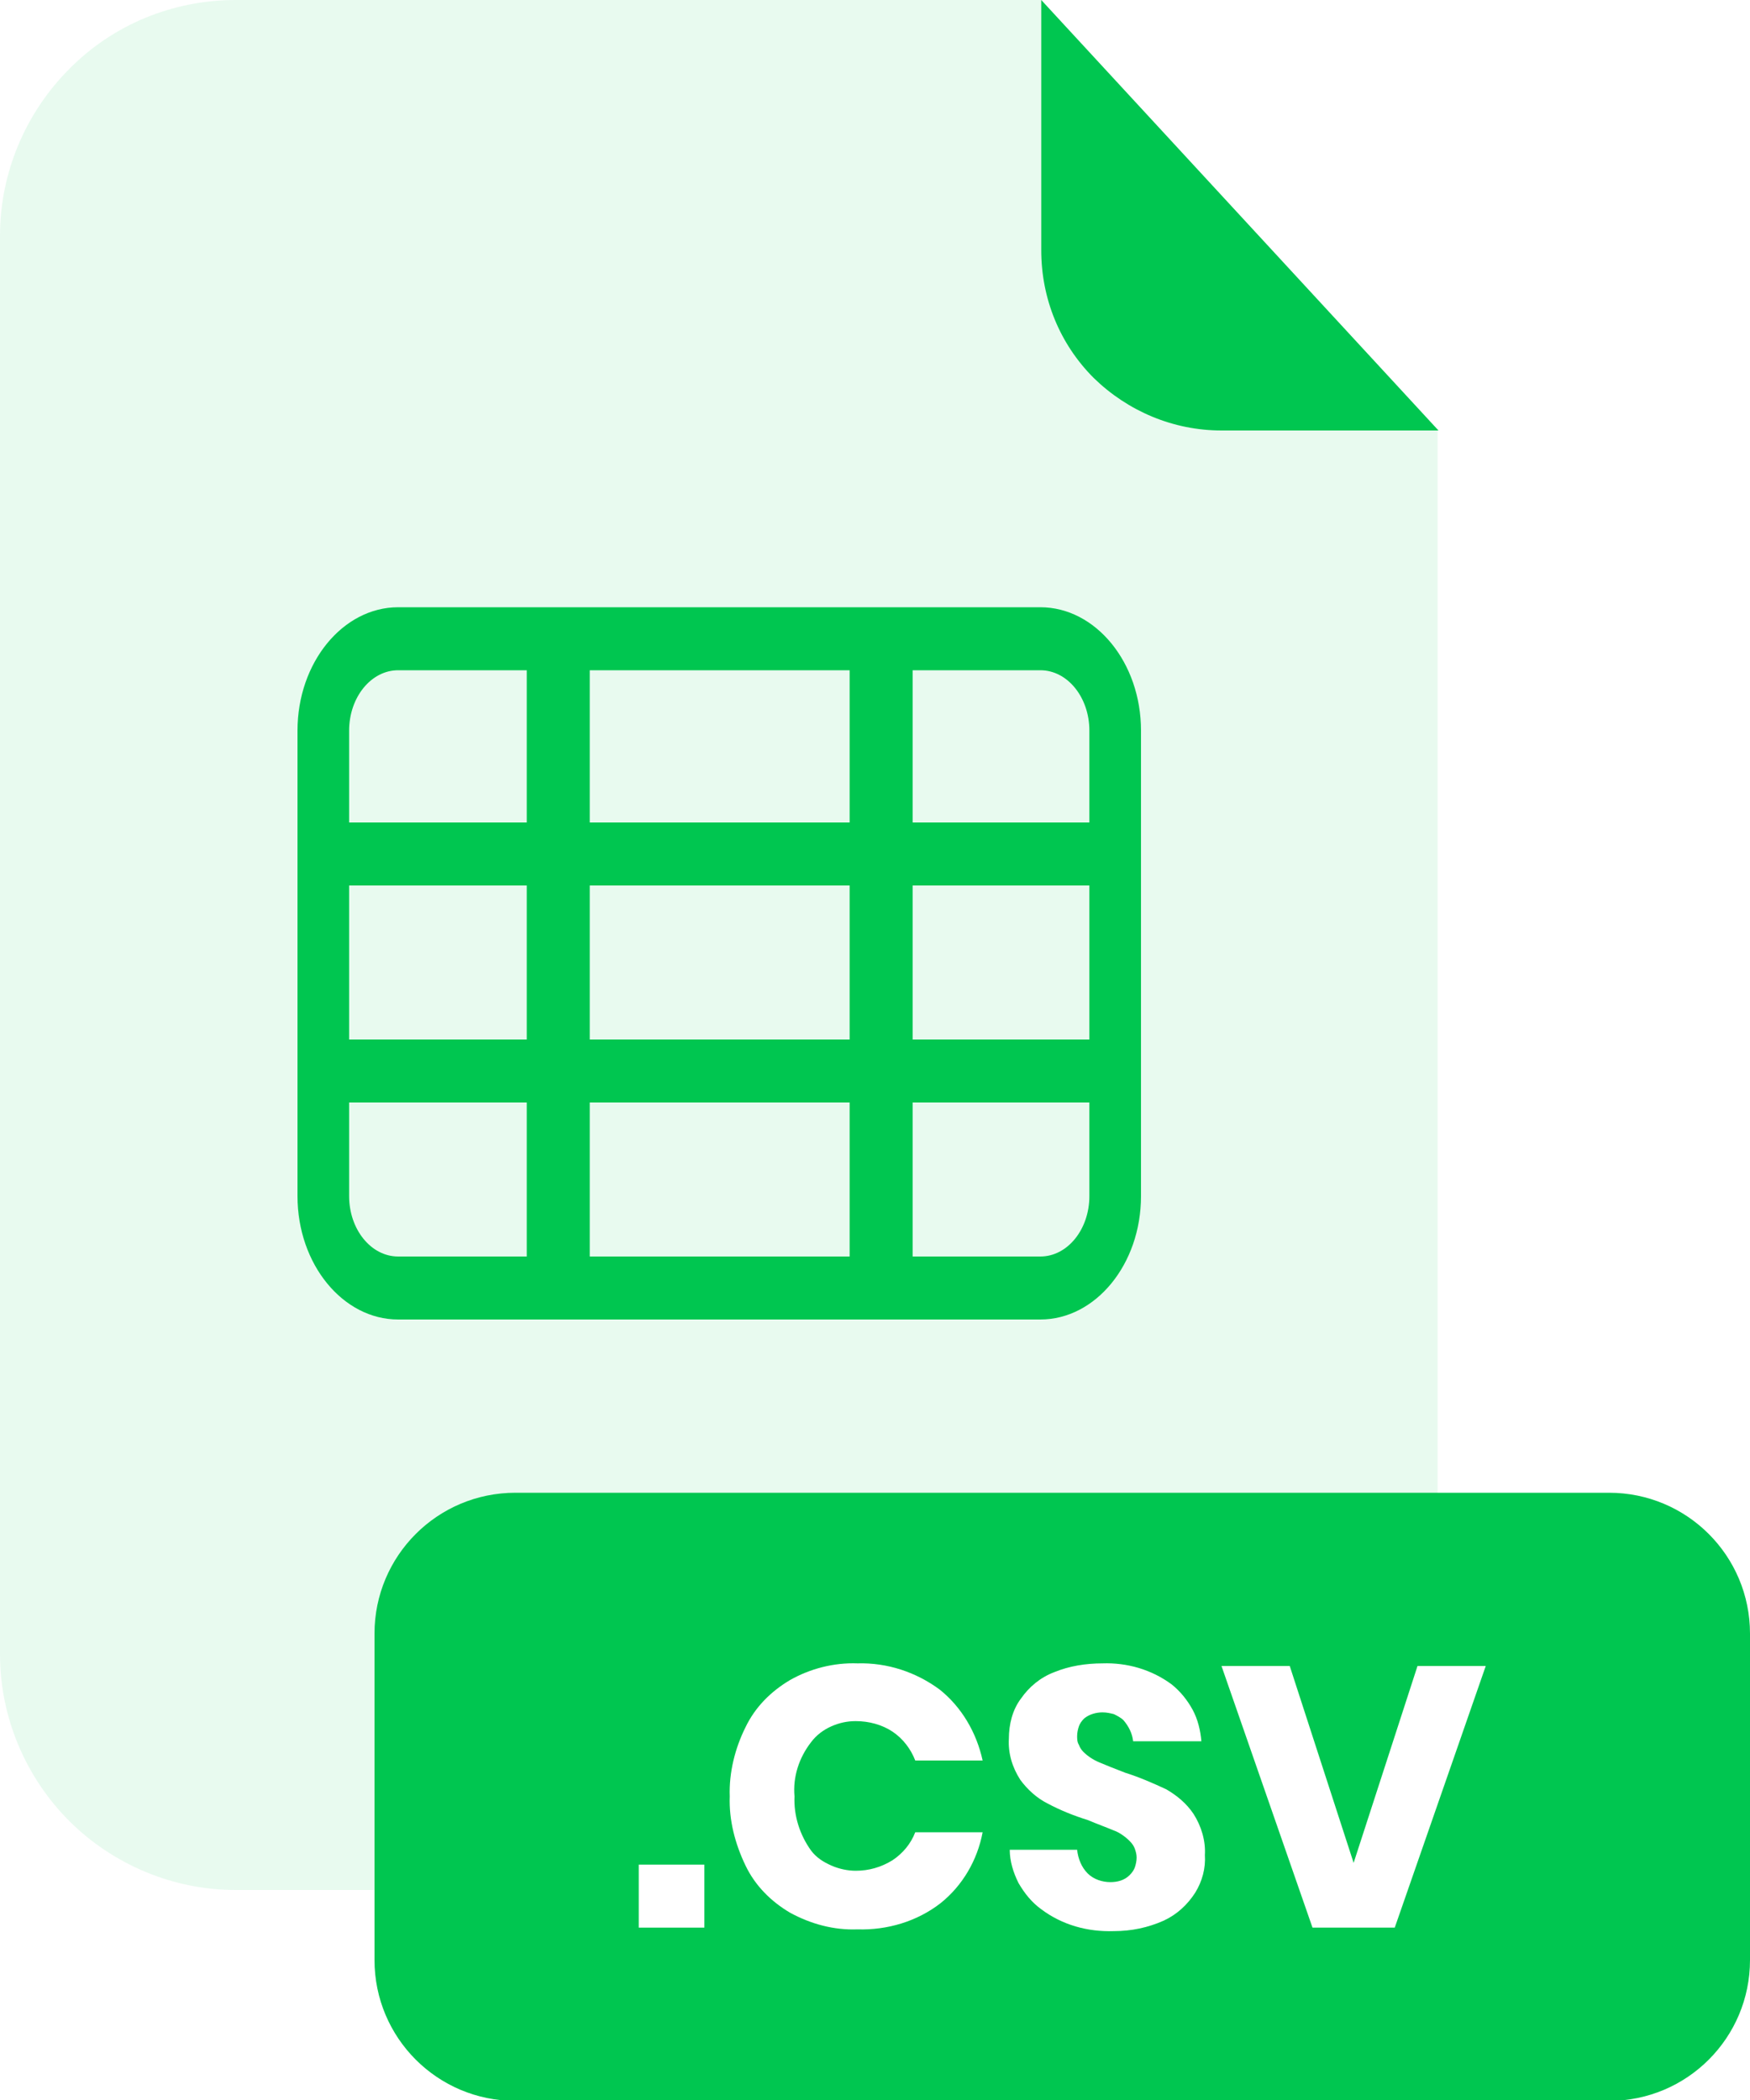 <?xml version="1.0" encoding="utf-8"?>
<!-- Generator: Adobe Illustrator 26.3.0, SVG Export Plug-In . SVG Version: 6.00 Build 0)  -->
<svg version="1.1" id="Capa_1" xmlns="http://www.w3.org/2000/svg" xmlns:xlink="http://www.w3.org/1999/xlink" x="0px" y="0px"
	 viewBox="0 0 200 240" style="enable-background:new 0 0 200 240;" xml:space="preserve">
<style type="text/css">
	.st0{fill:#FFFFFF;}
	.st1{opacity:0.3;}
	.st2{opacity:0.3;fill:#00C650;enable-background:new    ;}
	.st3{fill:#00C650;}
	.st4{opacity:0.3;fill:#FF3E4C;enable-background:new    ;}
	.st5{fill:#FF3E4C;}
	.st6{opacity:0.3;fill:#0072FF;enable-background:new    ;}
	.st7{fill:#0072FF;}
	.st8{opacity:0.3;fill:#A140FF;enable-background:new    ;}
	.st9{fill:#A140FF;}
	.st10{opacity:0.3;fill:#005FAD;enable-background:new    ;}
	.st11{fill:#005FAD;}
	.st12{opacity:0.3;fill:#FF9908;enable-background:new    ;}
	.st13{fill:#FF9908;}
	.st14{opacity:0.3;fill:#3CBA32;enable-background:new    ;}
	.st15{fill:#3CBA32;}
</style>
<rect x="-200" y="-200" class="st0" width="3600" height="2700"/>
<g class="st1">
	<path class="st2" d="M139.7,49.2c-5.5,0-10.7-2.2-14.6-6c-3.9-3.9-6-9.1-6-14.6V0H26.9c-7.1,0-14,2.8-19,7.9c-5,5-7.9,11.9-7.9,19
		v162.2c0,7.1,2.9,14,7.9,19c5,5,11.9,7.9,19,7.9h110.6c3.5,0,7-0.7,10.3-2c3.3-1.4,6.2-3.3,8.7-5.8c2.5-2.5,4.5-5.5,5.8-8.7
		c1.4-3.3,2-6.8,2-10.3V49.2L139.7,49.2z"/>
</g>
<path class="st3" d="M164.4,49.2h-24.8c-5.5,0-10.7-2.2-14.6-6c-3.9-3.9-6-9.1-6-14.6V0L164.4,49.2z"/>
<path class="st3" d="M183.9,170.6h-125c-8.9,0-16.1,7.2-16.1,16.1V224c0,8.9,7.2,16.1,16.1,16.1h125c8.9,0,16.1-7.2,16.1-16.1v-37.3
	C200,177.8,192.8,170.6,183.9,170.6z"/>
<path class="st0" d="M80.5,213.1v7.2H73v-7.2H80.5z"/>
<path class="st0" d="M107.4,193.1c2.5,2,4.2,4.9,4.9,8.1h-7.7c-0.5-1.3-1.4-2.5-2.6-3.3c-1.2-0.8-2.7-1.2-4.2-1.2
	c-1,0-1.9,0.2-2.8,0.6s-1.7,1-2.3,1.8c-1.4,1.8-2.1,4-1.9,6.2c-0.1,2.2,0.6,4.4,1.9,6.2c0.6,0.8,1.4,1.3,2.3,1.7
	c0.9,0.4,1.9,0.6,2.8,0.6c1.5,0,2.9-0.4,4.2-1.2c1.2-0.8,2.1-1.9,2.6-3.2h7.7c-0.6,3.2-2.3,6.1-4.8,8.1c-2.7,2.1-6.1,3.1-9.5,3
	c-2.7,0.1-5.3-0.6-7.7-1.9c-2.2-1.3-4-3.1-5.1-5.4c-1.2-2.5-1.9-5.2-1.8-7.9c-0.1-2.7,0.6-5.5,1.8-7.9c1.1-2.3,2.9-4.1,5.1-5.4
	c2.3-1.3,5-2,7.7-1.9C101.4,190,104.7,191.1,107.4,193.1z"/>
<path class="st0" d="M136.6,216.3c-0.9,1.4-2.1,2.5-3.6,3.2c-1.8,0.8-3.7,1.2-5.7,1.2c-3,0.1-5.9-0.7-8.3-2.5
	c-1.1-0.8-1.9-1.8-2.6-3c-0.6-1.2-1-2.5-1-3.8h7.7c0.1,1,0.5,2,1.2,2.7c0.7,0.7,1.7,1,2.6,1c0.8,0,1.6-0.2,2.2-0.8
	c0.3-0.3,0.5-0.6,0.6-0.9s0.2-0.7,0.2-1.1c0-0.4-0.1-0.7-0.2-1c-0.1-0.3-0.3-0.6-0.6-0.9c-0.5-0.5-1.2-1-1.8-1.2
	c-0.7-0.3-1.8-0.7-3-1.2c-1.6-0.5-3.1-1.1-4.6-1.9c-1.2-0.6-2.3-1.6-3.1-2.7c-0.9-1.4-1.4-3-1.3-4.7c0-1.6,0.4-3.3,1.4-4.6
	c0.9-1.3,2.2-2.4,3.8-3c1.7-0.7,3.6-1,5.5-1c2.8-0.1,5.6,0.7,7.9,2.4c1,0.8,1.8,1.8,2.4,2.9c0.6,1.1,0.9,2.4,1,3.6h-7.8
	c-0.1-0.9-0.5-1.7-1.1-2.4c-0.3-0.3-0.7-0.5-1.1-0.7c-0.4-0.1-0.8-0.2-1.3-0.2c-0.7,0-1.5,0.2-2.1,0.7c-0.3,0.3-0.5,0.6-0.6,0.9
	c-0.1,0.3-0.2,0.7-0.2,1.1c0,0.3,0,0.7,0.2,1c0.1,0.3,0.3,0.6,0.5,0.8c0.5,0.5,1.1,0.9,1.8,1.2c0.7,0.3,1.7,0.7,3,1.2
	c1.6,0.5,3.2,1.2,4.7,1.9c1.2,0.7,2.3,1.6,3.1,2.8c0.9,1.4,1.4,3.1,1.3,4.7C137.8,213.5,137.4,215,136.6,216.3z"/>
<path class="st0" d="M147.4,190.4l7.3,22.5l7.3-22.5h7.8l-10.4,29.9h-9.4l-10.4-29.9H147.4z"/>
<path class="st3" d="M118.9,150.8H45.5c-6.3,0-11.5-6.3-11.5-14.1V83.5c0-7.8,5.2-14.1,11.5-14.1h73.4c6.3,0,11.5,6.3,11.5,14.1
	v53.2C130.4,144.5,125.2,150.8,118.9,150.8z M45.5,76.6c-3.1,0-5.6,3.1-5.6,6.9v53.2c0,3.8,2.5,6.9,5.6,6.9h73.4
	c3.1,0,5.6-3.1,5.6-6.9V83.5c0-3.8-2.5-6.9-5.6-6.9H45.5z"/>
<path class="st3" d="M127.5,118.8H37v7.2h90.5V118.8z"/>
<path class="st3" d="M127.5,94H37v7.2h90.5V94z"/>
<path class="st3" d="M104.3,73h-7.2v74.2h7.2V73z"/>
<path class="st3" d="M67.4,73h-7.2v74.2h7.2V73z"/>
</svg>

